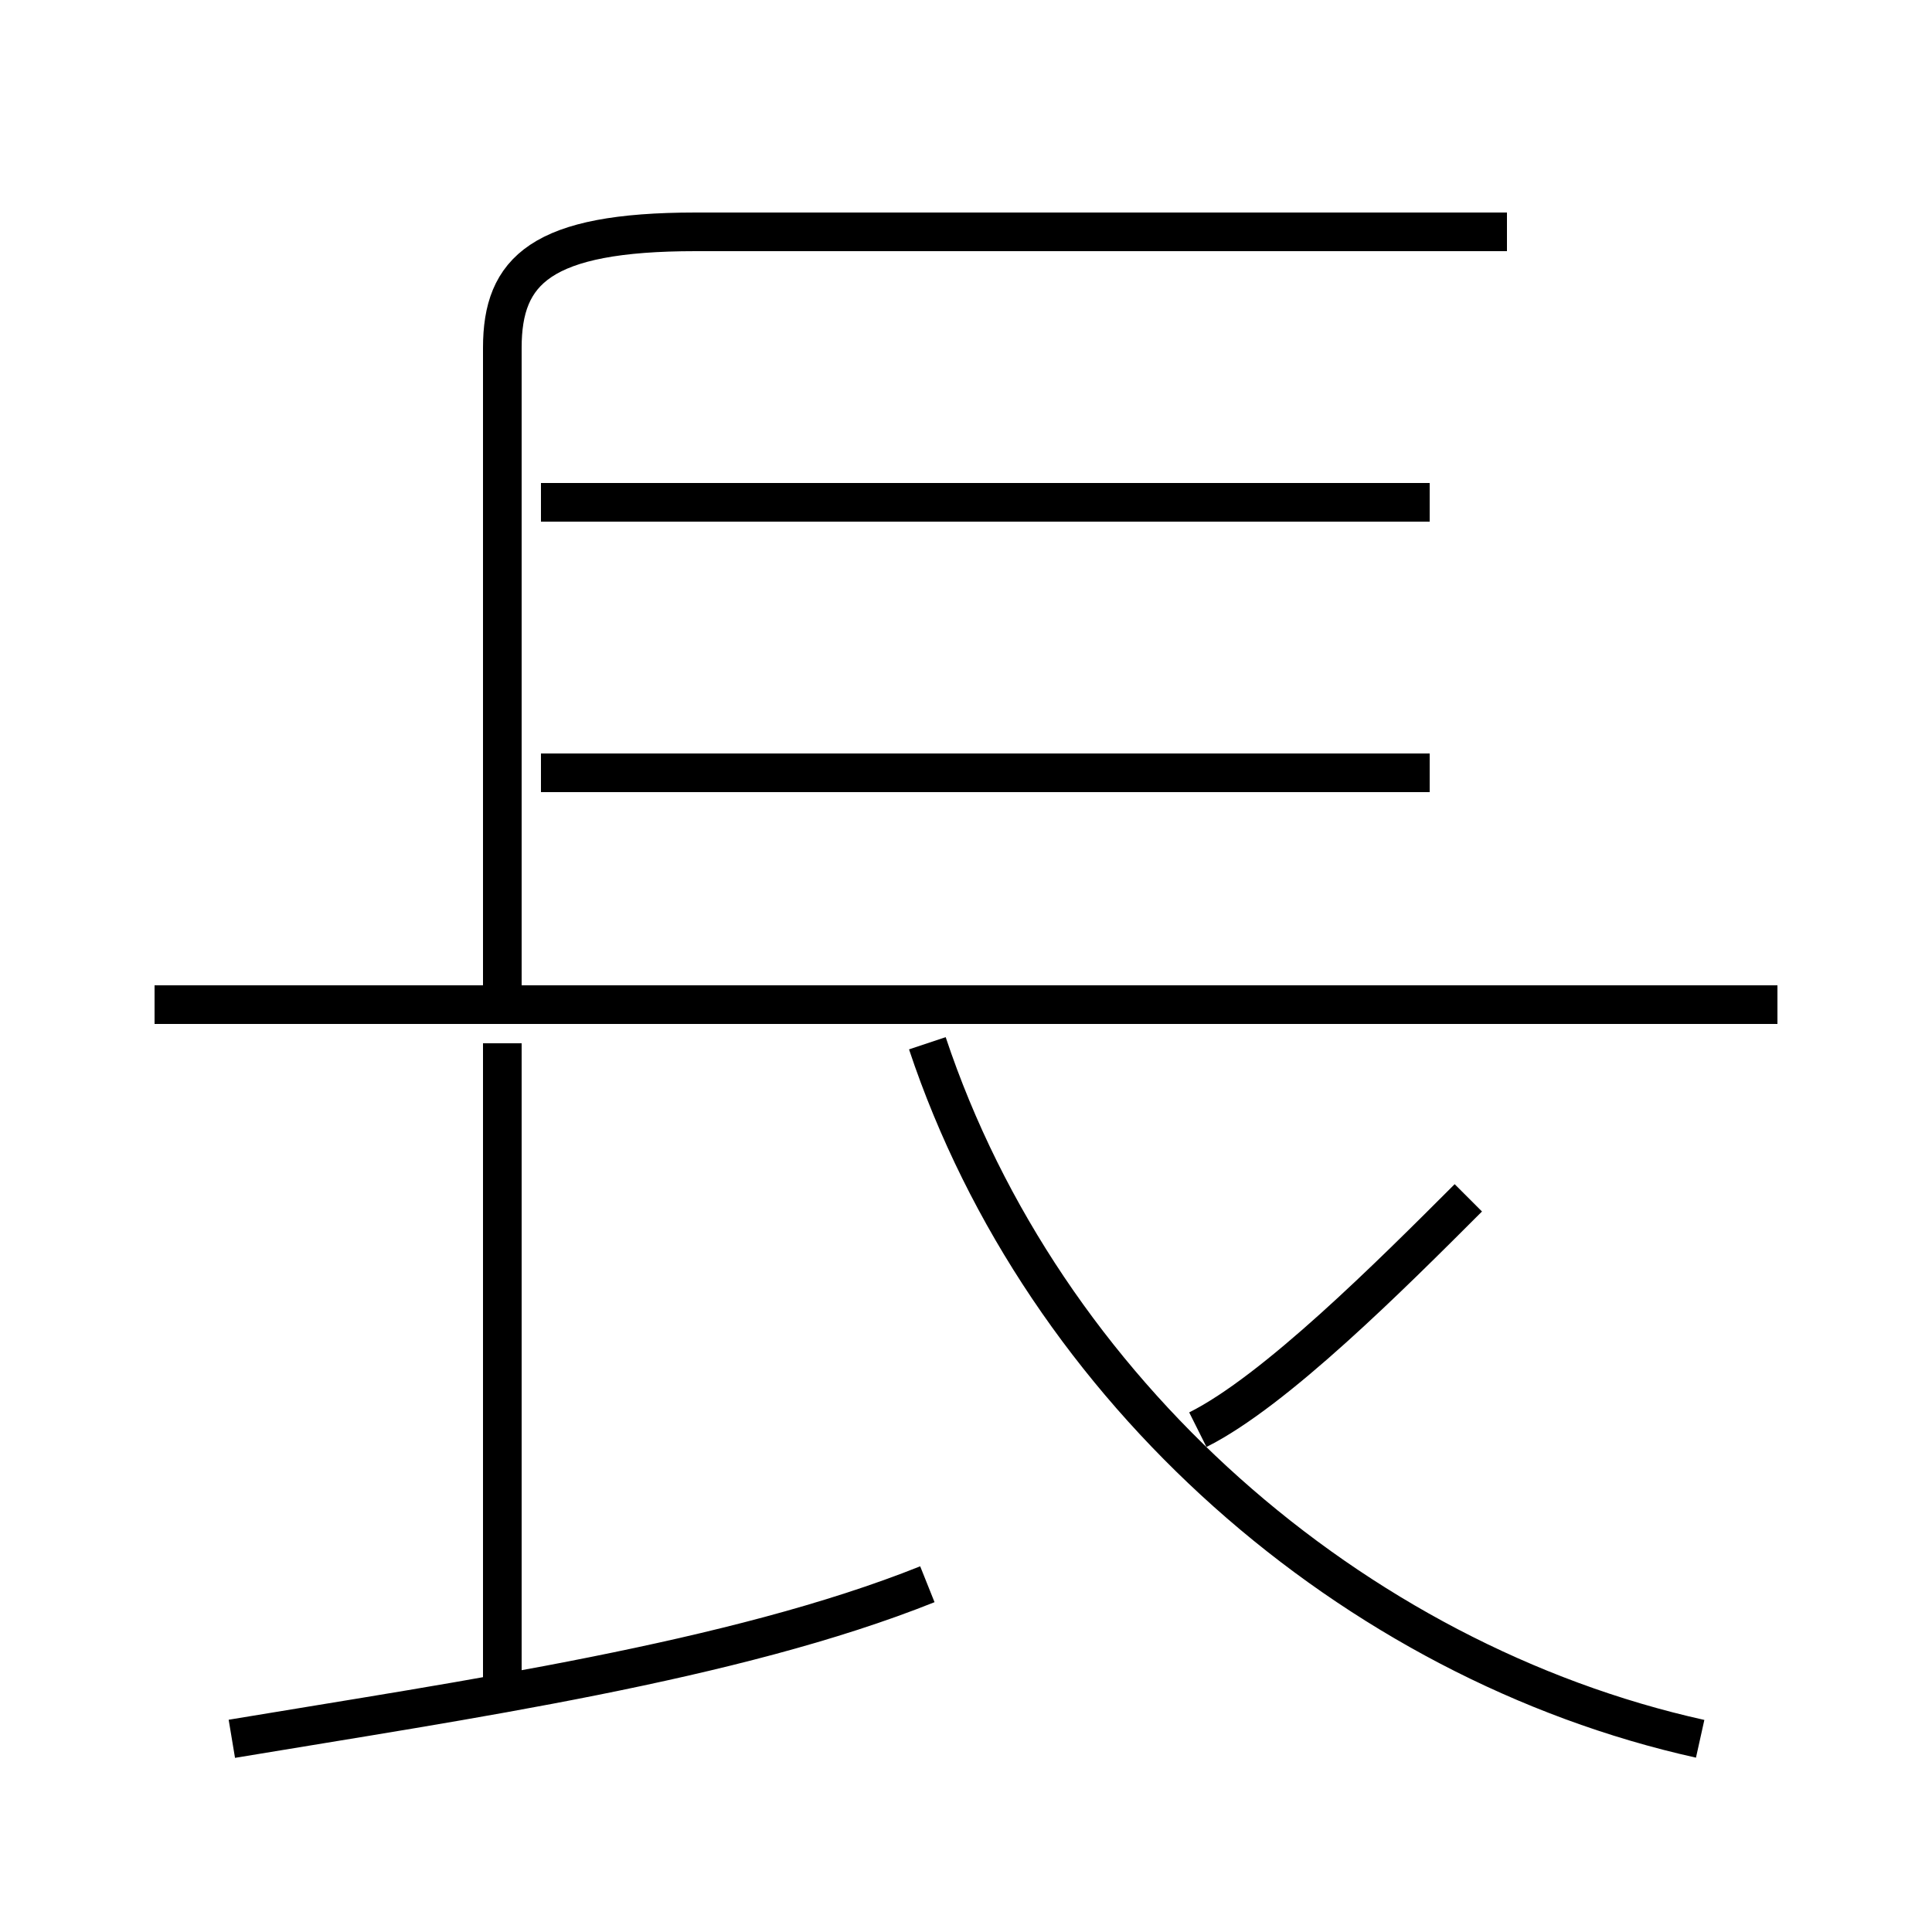 <?xml version='1.0' encoding='utf8'?>
<svg viewBox="0.0 -6.0 50.0 50.0" version="1.1" xmlns="http://www.w3.org/2000/svg">
<rect x="0.0" y="-6.0" width="50.0" height="50.0" fill="#808080" stroke="none"/>
<rect x="-1000" y="-1000" width="2000" height="2000" stroke="white" fill="white"/>
<g style="fill:white;stroke:#000000;  stroke-width:1">
<path d="M 13 -18 L 13 -35 C 13 -37 14 -38 18 -38 L 39 -38 M 6 1 C 12 0 19 -1 24 -3 M 13 0 L 13 -17 M 44 1 C 35 -1 27 -8 24 -17 M 46 -18 L 4 -18 M 31 -7 C 33 -8 36 -11 38 -13 M 37 -24 L 14 -24 M 37 -31 L 14 -31" transform="translate(0.0 38.0)" />
</g>
</svg>